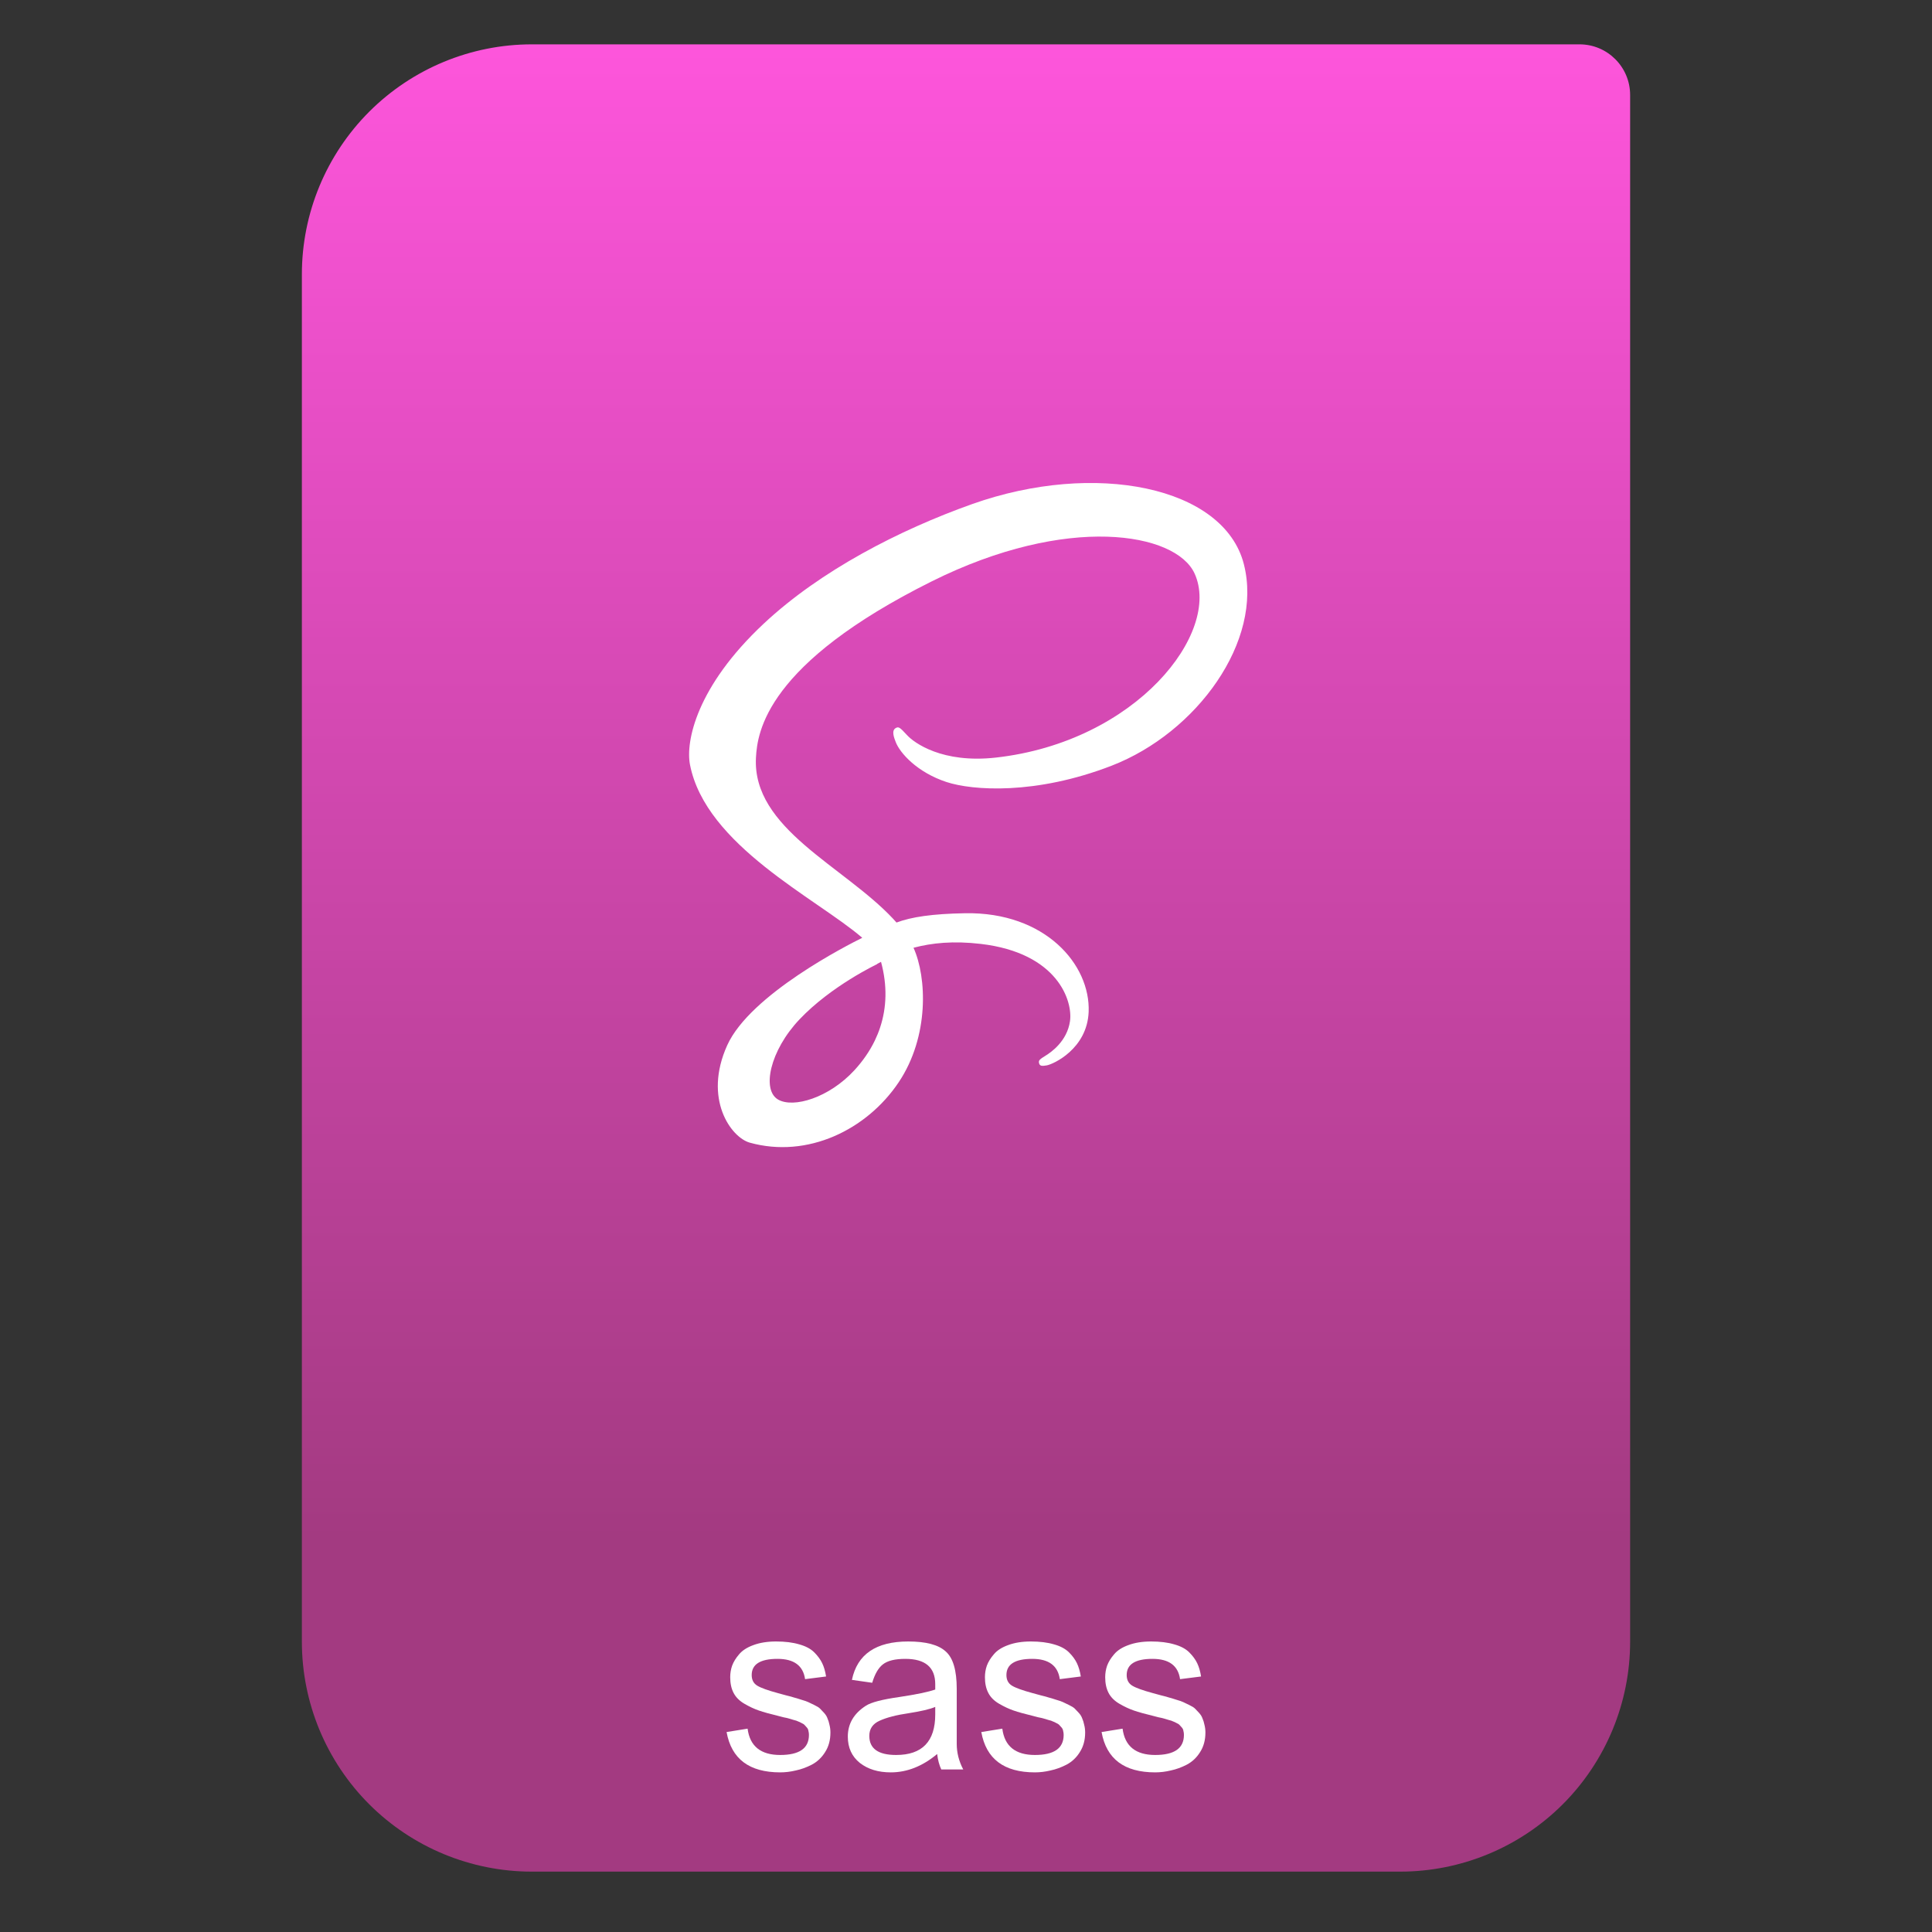 <svg style="clip-rule:evenodd;fill-rule:evenodd;stroke-linejoin:round;stroke-miterlimit:2" viewBox="0 0 64 64" xmlns="http://www.w3.org/2000/svg">
 <rect x="0" y="0" width="64" height="64" fill="#333333" stroke="none"/>
 <path d="m54 3.146c0-0.926-0.751-1.677-1.677-1.677h-34.705c-2.02 0-3.958 0.803-5.387 2.231-1.428 1.429-2.231 3.367-2.231 5.387v45.295c0 2.02 0.803 3.958 2.231 5.387 1.429 1.428 3.367 2.231 5.387 2.231h28.764c2.02 0 3.958-0.803 5.387-2.231 1.428-1.429 2.231-3.367 2.231-5.387v-51.236z" style="fill:url(#_Linear1)"/>
 <path d="m25.773 56.84c-0.267-0.064-0.477-0.123-0.632-0.176s-0.315-0.128-0.48-0.224-0.285-0.216-0.36-0.36-0.112-0.317-0.112-0.52c0-0.133 0.021-0.261 0.064-0.384 0.048-0.128 0.125-0.253 0.232-0.376 0.107-0.128 0.264-0.229 0.472-0.304 0.213-0.08 0.464-0.12 0.752-0.12 0.299 0 0.555 0.032 0.768 0.096 0.213 0.059 0.379 0.147 0.496 0.264s0.205 0.237 0.264 0.36 0.101 0.269 0.128 0.44l-0.696 0.088c-0.064-0.448-0.368-0.672-0.912-0.672-0.571 0-0.856 0.179-0.856 0.536 0 0.16 0.061 0.277 0.184 0.352s0.352 0.157 0.688 0.248c0.048 0.011 0.136 0.035 0.264 0.072 0.133 0.032 0.221 0.056 0.264 0.072 0.048 0.011 0.128 0.035 0.24 0.072 0.112 0.032 0.189 0.059 0.232 0.08 0.048 0.021 0.115 0.053 0.2 0.096 0.091 0.043 0.155 0.083 0.192 0.12s0.083 0.085 0.136 0.144 0.091 0.12 0.112 0.184c0.027 0.059 0.048 0.128 0.064 0.208 0.021 0.08 0.032 0.165 0.032 0.256 0 0.251-0.059 0.467-0.176 0.648-0.112 0.181-0.259 0.32-0.44 0.416-0.176 0.091-0.352 0.155-0.528 0.192-0.176 0.043-0.349 0.064-0.52 0.064-1.024 0-1.616-0.445-1.776-1.336l0.696-0.112c0.075 0.581 0.435 0.872 1.08 0.872 0.635 0 0.952-0.221 0.952-0.664 0-0.048-5e-3 -0.091-0.016-0.128-5e-3 -0.043-0.021-0.08-0.048-0.112s-0.051-0.059-0.072-0.08c-0.021-0.027-0.056-0.051-0.104-0.072-0.048-0.027-0.088-0.045-0.12-0.056-0.027-0.016-0.075-0.032-0.144-0.048-0.069-0.021-0.123-0.037-0.16-0.048-0.032-0.011-0.091-0.024-0.176-0.04-0.085-0.021-0.147-0.037-0.184-0.048z" style="fill-rule:nonzero;fill:#fff"/>
 <path d="m29.989 54.952c-0.341 0-0.589 0.061-0.744 0.184-0.149 0.117-0.266 0.32-0.352 0.608l-0.672-0.096c0.176-0.848 0.798-1.272 1.864-1.272 0.587 0 1 0.109 1.24 0.328 0.246 0.213 0.368 0.627 0.368 1.24v1.824c0 0.293 0.072 0.576 0.216 0.848h-0.728c-0.069-0.149-0.114-0.32-0.136-0.512-0.485 0.405-0.997 0.608-1.536 0.608-0.416 0-0.757-0.104-1.024-0.312-0.266-0.213-0.4-0.504-0.4-0.872 0-0.427 0.2-0.768 0.6-1.024 0.171-0.112 0.539-0.208 1.104-0.288 0.566-0.085 0.963-0.168 1.192-0.248v-0.176c0-0.56-0.33-0.84-0.992-0.84zm-0.304 3.184c0.864 0 1.296-0.448 1.296-1.344v-0.248c-0.176 0.075-0.469 0.144-0.88 0.208-0.405 0.059-0.725 0.141-0.96 0.248-0.229 0.101-0.344 0.269-0.344 0.504 0 0.421 0.296 0.632 0.888 0.632z" style="fill-rule:nonzero;fill:#fff"/>
 <path d="m34.211 56.84c-0.267-0.064-0.478-0.123-0.632-0.176-0.155-0.053-0.315-0.128-0.48-0.224-0.166-0.096-0.286-0.216-0.36-0.36-0.075-0.144-0.112-0.317-0.112-0.52 0-0.133 0.021-0.261 0.064-0.384 0.048-0.128 0.125-0.253 0.232-0.376 0.106-0.128 0.264-0.229 0.472-0.304 0.213-0.08 0.464-0.12 0.752-0.12 0.298 0 0.554 0.032 0.768 0.096 0.213 0.059 0.378 0.147 0.496 0.264 0.117 0.117 0.205 0.237 0.264 0.36 0.058 0.123 0.101 0.269 0.128 0.44l-0.696 0.088c-0.064-0.448-0.368-0.672-0.912-0.672-0.571 0-0.856 0.179-0.856 0.536 0 0.16 0.061 0.277 0.184 0.352 0.122 0.075 0.352 0.157 0.688 0.248 0.048 0.011 0.136 0.035 0.264 0.072 0.133 0.032 0.221 0.056 0.264 0.072 0.048 0.011 0.128 0.035 0.24 0.072 0.112 0.032 0.189 0.059 0.232 0.08 0.048 0.021 0.114 0.053 0.2 0.096 0.09 0.043 0.154 0.083 0.192 0.12 0.037 0.037 0.082 0.085 0.136 0.144 0.053 0.059 0.09 0.12 0.112 0.184 0.026 0.059 0.048 0.128 0.064 0.208 0.021 0.08 0.032 0.165 0.032 0.256 0 0.251-0.059 0.467-0.176 0.648-0.112 0.181-0.259 0.32-0.44 0.416-0.176 0.091-0.352 0.155-0.528 0.192-0.176 0.043-0.35 0.064-0.52 0.064-1.024 0-1.616-0.445-1.776-1.336l0.696-0.112c0.074 0.581 0.434 0.872 1.08 0.872 0.634 0 0.952-0.221 0.952-0.664 0-0.048-6e-3 -0.091-0.016-0.128-6e-3 -0.043-0.022-0.08-0.048-0.112-0.027-0.032-0.051-0.059-0.072-0.08-0.022-0.027-0.056-0.051-0.104-0.072-0.048-0.027-0.088-0.045-0.12-0.056-0.027-0.016-0.075-0.032-0.144-0.048-0.07-0.021-0.123-0.037-0.16-0.048-0.032-0.011-0.091-0.024-0.176-0.04-0.086-0.021-0.147-0.037-0.184-0.048z" style="fill-rule:nonzero;fill:#fff"/>
 <path d="m38.195 56.84c-0.267-0.064-0.477-0.123-0.632-0.176s-0.315-0.128-0.48-0.224-0.285-0.216-0.36-0.36-0.112-0.317-0.112-0.52c0-0.133 0.021-0.261 0.064-0.384 0.048-0.128 0.125-0.253 0.232-0.376 0.107-0.128 0.264-0.229 0.472-0.304 0.213-0.08 0.464-0.12 0.752-0.12 0.299 0 0.555 0.032 0.768 0.096 0.213 0.059 0.379 0.147 0.496 0.264s0.205 0.237 0.264 0.36 0.101 0.269 0.128 0.44l-0.696 0.088c-0.064-0.448-0.368-0.672-0.912-0.672-0.571 0-0.856 0.179-0.856 0.536 0 0.16 0.061 0.277 0.184 0.352s0.352 0.157 0.688 0.248c0.048 0.011 0.136 0.035 0.264 0.072 0.133 0.032 0.221 0.056 0.264 0.072 0.048 0.011 0.128 0.035 0.24 0.072 0.112 0.032 0.189 0.059 0.232 0.08 0.048 0.021 0.115 0.053 0.2 0.096 0.091 0.043 0.155 0.083 0.192 0.12s0.083 0.085 0.136 0.144 0.091 0.12 0.112 0.184c0.027 0.059 0.048 0.128 0.064 0.208 0.021 0.08 0.032 0.165 0.032 0.256 0 0.251-0.059 0.467-0.176 0.648-0.112 0.181-0.259 0.32-0.44 0.416-0.176 0.091-0.352 0.155-0.528 0.192-0.176 0.043-0.349 0.064-0.52 0.064-1.024 0-1.616-0.445-1.776-1.336l0.696-0.112c0.075 0.581 0.435 0.872 1.08 0.872 0.635 0 0.952-0.221 0.952-0.664 0-0.048-5e-3 -0.091-0.016-0.128-5e-3 -0.043-0.021-0.08-0.048-0.112s-0.051-0.059-0.072-0.08c-0.021-0.027-0.056-0.051-0.104-0.072-0.048-0.027-0.088-0.045-0.12-0.056-0.027-0.016-0.075-0.032-0.144-0.048-0.069-0.021-0.123-0.037-0.16-0.048-0.032-0.011-0.091-0.024-0.176-0.04-0.085-0.021-0.147-0.037-0.184-0.048z" style="fill-rule:nonzero;fill:#fff"/>
 <path d="m29.185 31.862c0.212 0.783 0.189 1.513-0.03 2.174-0.024 0.074-0.051 0.147-0.08 0.218-0.029 0.072-0.061 0.143-0.094 0.213-0.169 0.35-0.395 0.677-0.672 0.98-0.846 0.922-2.027 1.271-2.534 0.977-0.547-0.317-0.273-1.618 0.708-2.654 1.054-1.114 2.572-1.831 2.572-1.831l-3e-3 -5e-3c0.043-0.023 0.088-0.048 0.133-0.072zm12.02-13.171c-0.659-2.584-4.944-3.434-9-1.993-2.414 0.858-5.027 2.203-6.905 3.961-2.234 2.089-2.59 3.908-2.444 4.668 0.518 2.681 4.192 4.434 5.702 5.734v8e-3c-0.445 0.219-3.704 1.869-4.467 3.555-0.805 1.779 0.128 3.056 0.746 3.228 1.913 0.532 3.877-0.425 4.933-2 1.018-1.519 0.933-3.481 0.491-4.456 0.61-0.162 1.322-0.234 2.227-0.128 2.552 0.298 3.053 1.892 2.957 2.559-0.095 0.667-0.631 1.034-0.81 1.144-0.179 0.111-0.233 0.15-0.218 0.232 0.021 0.12 0.104 0.115 0.257 0.089 0.21-0.035 1.34-0.542 1.389-1.774 0.061-1.563-1.437-3.312-4.09-3.266-1.092 0.019-1.779 0.123-2.275 0.308-0.037-0.042-0.074-0.084-0.113-0.125-1.64-1.75-4.671-2.987-4.543-5.339 0.047-0.856 0.344-3.107 5.826-5.839 4.49-2.237 8.084-1.621 8.705-0.257 0.888 1.95-1.921 5.573-6.584 6.096-1.776 0.199-2.712-0.49-2.944-0.746-0.245-0.27-0.282-0.282-0.373-0.232-0.149 0.083-0.055 0.321 0 0.463 0.139 0.363 0.71 1.005 1.684 1.325 0.857 0.281 2.943 0.435 5.465-0.54 2.826-1.093 5.032-4.133 4.384-6.674" style="fill-rule:nonzero;fill:#fff"/>
 <defs>
  <linearGradient id="_Linear1" x2="1" gradientTransform="matrix(3.03829e-15,-49.619,49.619,3.03829e-15,177.88,51.088)" gradientUnits="userSpaceOnUse">
   <stop style="stop-color:#a33a81" offset="0"/>
   <stop style="stop-color:#fd55db" offset="1"/>
  </linearGradient>
 </defs>
</svg>
